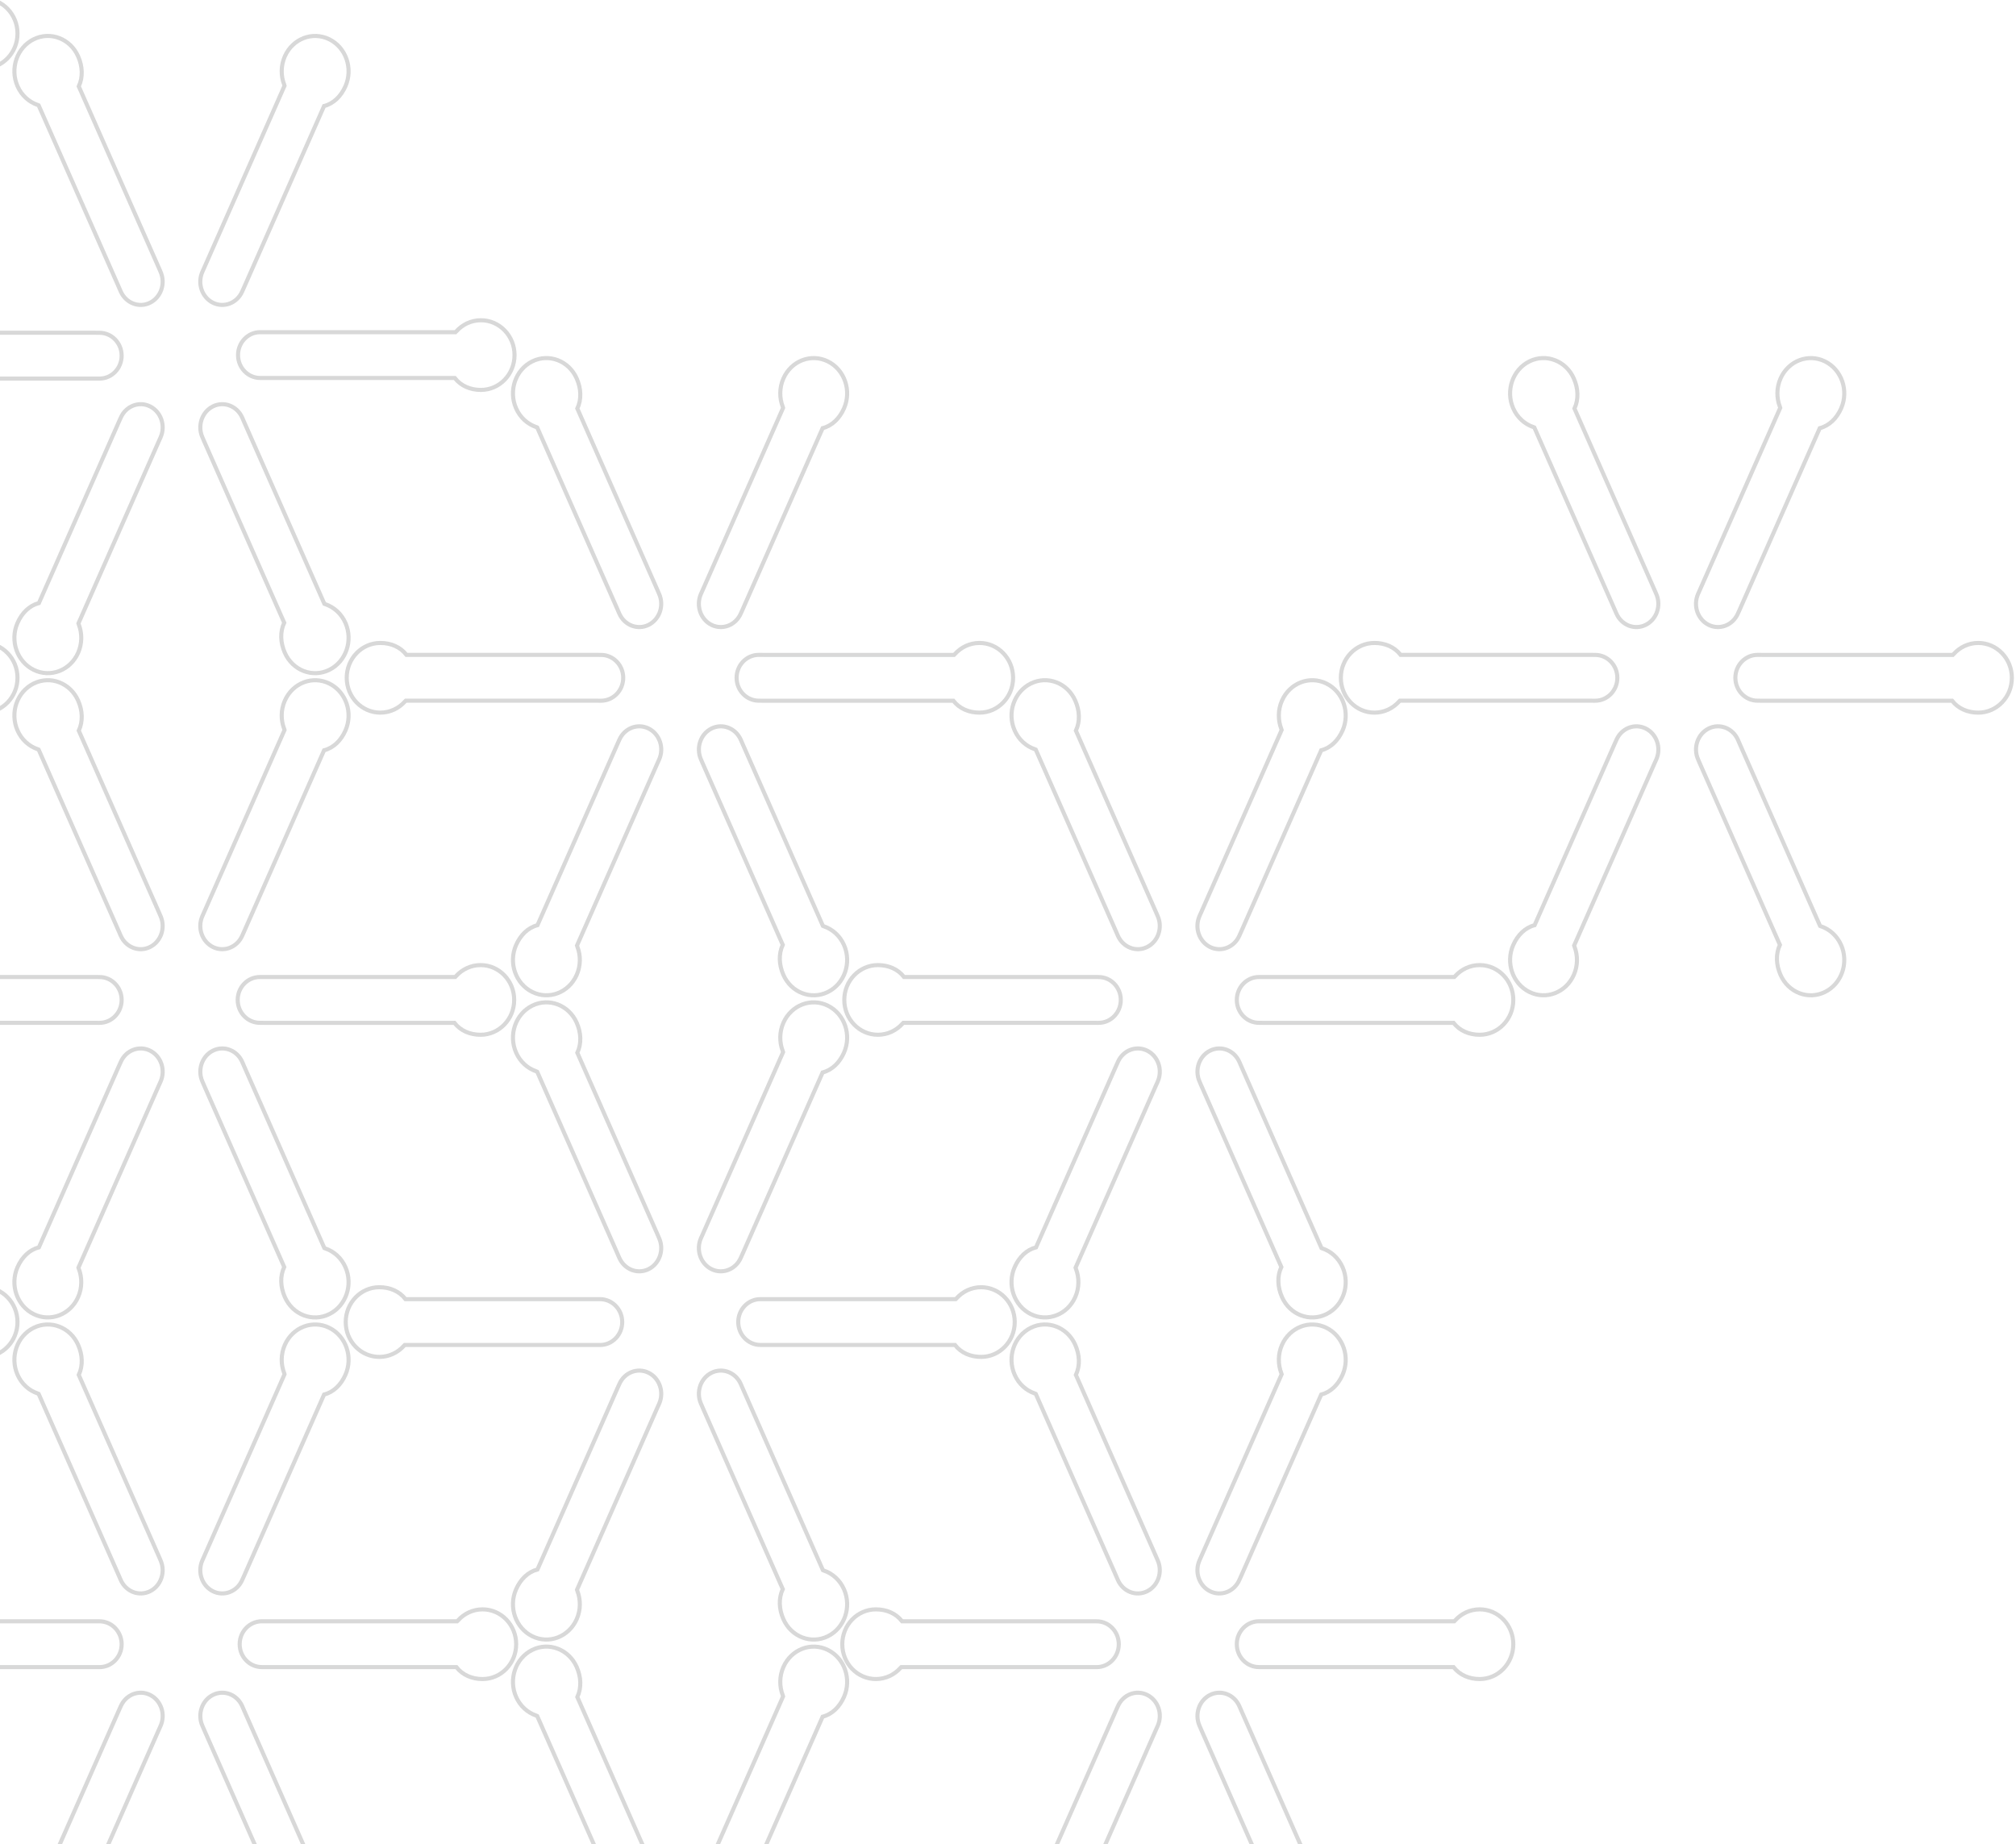 <?xml version="1.0" encoding="UTF-8"?>
<svg width="494px" height="452px" viewBox="0 0 494 452" version="1.1" xmlns="http://www.w3.org/2000/svg" xmlns:xlink="http://www.w3.org/1999/xlink">
    <!-- Generator: Sketch 44.1 (41455) - http://www.bohemiancoding.com/sketch -->
    <title>Page 1</title>
    <desc>Created with Sketch.</desc>
    <defs></defs>
    <g id="Symbols" stroke="none" stroke-width="1" fill="none" fill-rule="evenodd" opacity="0.3">
        <g id="3_0_silicates" transform="translate(0, -1365)" stroke="#7B7C7C">
            <g id="applicatin">
                <g transform="translate(0, 957)">
                    <g id="Page-1-+-Page-1-Mask">
                        <g id="Page-1" transform="translate(-161, 337)">
                            <path d="M639.338,242.722 C640.847,244.665 643.16,245.647 645.753,245.647 C650.301,245.647 653.986,241.824 653.986,237.109 C653.986,232.393 650.301,228.57 645.753,228.57 C643.372,228.57 641.226,229.621 639.723,231.297 L639.518,231.498 L592.851,231.498 L591.661,231.493 C588.663,231.493 586.234,234.005 586.234,237.104 C586.234,240.203 588.663,242.717 591.661,242.717 L592.851,242.725 L639.002,242.725 L639.338,242.722 Z" id="Stroke-1"></path>
                            <path d="M504.21,231.496 C502.701,229.552 500.388,228.571 497.795,228.571 C493.247,228.571 489.561,232.393 489.561,237.108 C489.561,241.825 493.247,245.646 497.795,245.646 C500.176,245.646 502.322,244.597 503.825,242.921 L504.03,242.719 L550.697,242.719 L551.886,242.724 C554.884,242.724 557.313,240.213 557.313,237.113 C557.313,234.014 554.884,231.501 551.886,231.501 L550.697,231.492 L504.546,231.492 L504.21,231.496 Z" id="Stroke-3"></path>
                            <path d="M606.91,175.934 C609.236,175.33 611.062,173.545 612.153,171.073 C614.065,166.74 612.291,161.589 608.189,159.569 C604.088,157.548 599.215,159.422 597.301,163.755 C596.3,166.025 596.31,168.521 597.137,170.673 L597.225,170.954 L577.597,215.432 L577.092,216.564 C575.831,219.421 576.995,222.813 579.69,224.141 C582.386,225.469 585.592,224.23 586.852,221.374 L587.361,220.242 L606.771,176.256 L606.91,175.934 Z" id="Stroke-5"></path>
                            <path d="M546.804,171.12 C547.859,168.85 547.74,166.224 546.648,163.752 C544.737,159.42 539.861,157.543 535.762,159.564 C531.661,161.585 529.887,166.736 531.799,171.07 C532.8,173.341 534.615,174.936 536.707,175.649 L536.969,175.759 L556.597,220.236 L557.09,221.373 C558.35,224.231 561.56,225.47 564.253,224.142 C566.951,222.813 568.113,219.421 566.851,216.563 L566.358,215.426 L546.948,171.441 L546.804,171.12 Z" id="Stroke-7"></path>
                            <path d="M537.041,297.738 C534.715,298.343 532.89,300.128 531.798,302.6 C529.887,306.933 531.66,312.083 535.762,314.104 C539.863,316.125 544.736,314.251 546.65,309.918 C547.652,307.647 547.641,305.151 546.814,303 L546.726,302.719 L566.353,258.24 L566.86,257.108 C568.12,254.252 566.958,250.86 564.262,249.532 C561.565,248.204 558.359,249.442 557.099,252.299 L556.59,253.43 L537.18,297.416 L537.041,297.738 Z" id="Stroke-9"></path>
                            <path d="M597.148,302.552 C596.093,304.823 596.211,307.448 597.303,309.92 C599.215,314.253 604.088,316.129 608.189,314.108 C612.291,312.088 614.064,306.937 612.153,302.602 C611.151,300.332 609.334,298.737 607.243,298.023 L606.983,297.913 L587.354,253.436 L586.861,252.299 C585.601,249.441 582.391,248.203 579.698,249.531 C577,250.859 575.838,254.251 577.1,257.109 L577.593,258.246 L597.003,302.232 L597.148,302.552 Z" id="Stroke-11"></path>
                            <path d="M517.17,321.668 C518.679,323.611 520.992,324.593 523.585,324.593 C528.133,324.593 531.818,320.77 531.818,316.055 C531.818,311.339 528.133,307.516 523.585,307.516 C521.204,307.516 519.058,308.567 517.555,310.243 L517.349,310.444 L470.683,310.444 L469.493,310.439 C466.495,310.439 464.066,312.951 464.066,316.05 C464.066,319.149 466.495,321.663 469.493,321.663 L470.683,321.671 L516.834,321.671 L517.17,321.668 Z" id="Stroke-25"></path>
                            <path d="M382.532,310.442 C381.024,308.498 378.71,307.517 376.118,307.517 C371.57,307.517 367.884,311.339 367.884,316.054 C367.884,320.771 371.57,324.592 376.118,324.592 C378.498,324.592 380.645,323.543 382.148,321.867 L382.353,321.665 L429.02,321.665 L430.209,321.67 C433.207,321.67 435.636,319.159 435.636,316.059 C435.636,312.96 433.207,310.447 430.209,310.447 L429.02,310.438 L382.868,310.438 L382.532,310.442 Z" id="Stroke-27"></path>
                            <path d="M484.742,254.88 C487.068,254.275 488.893,252.491 489.985,250.019 C491.897,245.686 490.123,240.535 486.021,238.514 C481.92,236.494 477.047,238.368 475.133,242.701 C474.131,244.971 474.142,247.467 474.969,249.619 L475.057,249.9 L455.429,294.378 L454.924,295.51 C453.663,298.366 454.827,301.758 457.521,303.087 C460.218,304.415 463.424,303.176 464.684,300.32 L465.193,299.188 L484.603,255.202 L484.742,254.88 Z" id="Stroke-29"></path>
                            <path d="M424.636,250.066 C425.691,247.796 425.572,245.17 424.481,242.698 C422.569,238.366 417.694,236.489 413.594,238.51 C409.493,240.531 407.719,245.682 409.631,250.016 C410.633,252.287 412.448,253.882 414.539,254.595 L414.801,254.705 L434.428,299.182 L434.923,300.319 C436.183,303.177 439.391,304.416 442.086,303.088 C444.782,301.759 445.946,298.367 444.684,295.509 L444.191,294.372 L424.781,250.387 L424.636,250.066 Z" id="Stroke-31"></path>
                            <path d="M414.873,376.684 C412.547,377.289 410.721,379.074 409.63,381.546 C407.718,385.878 409.492,391.029 413.593,393.05 C417.695,395.071 422.568,393.196 424.482,388.864 C425.483,386.593 425.473,384.097 424.646,381.945 L424.558,381.665 L444.184,337.186 L444.691,336.054 C445.952,333.198 444.788,329.806 442.093,328.478 C439.397,327.15 436.191,328.388 434.93,331.244 L434.422,332.376 L415.012,376.362 L414.873,376.684 Z" id="Stroke-33"></path>
                            <path d="M474.979,381.499 C473.924,383.768 474.043,386.395 475.135,388.866 C477.046,393.2 481.922,395.076 486.021,393.055 C490.122,391.034 491.896,385.884 489.985,381.549 C488.983,379.279 487.168,377.683 485.077,376.97 L484.814,376.86 L465.188,332.383 L464.693,331.246 C463.433,328.388 460.224,327.15 457.53,328.478 C454.834,329.806 453.67,333.198 454.932,336.056 L455.425,337.193 L474.835,381.177 L474.979,381.499 Z" id="Stroke-35"></path>
                            <path d="M517.17,479.559 C518.679,481.502 520.992,482.484 523.585,482.484 C528.133,482.484 531.818,478.661 531.818,473.946 C531.818,469.229 528.133,465.407 523.585,465.407 C521.204,465.407 519.058,466.458 517.555,468.134 L517.349,468.335 L470.683,468.335 L469.493,468.33 C466.495,468.33 464.066,470.842 464.066,473.941 C464.066,477.04 466.495,479.554 469.493,479.554 L470.683,479.562 L516.834,479.562 L517.17,479.559 Z" id="Stroke-37"></path>
                            <path d="M382.041,468.333 C380.533,466.389 378.22,465.407 375.627,465.407 C371.079,465.407 367.393,469.23 367.393,473.945 C367.393,478.662 371.079,482.483 375.627,482.483 C378.007,482.483 380.154,481.432 381.657,479.758 L381.862,479.556 L428.529,479.556 L429.718,479.561 C432.716,479.561 435.145,477.05 435.145,473.95 C435.145,470.851 432.716,468.338 429.718,468.338 L428.529,468.329 L382.378,468.329 L382.041,468.333 Z" id="Stroke-39"></path>
                            <path d="M484.742,412.772 C487.068,412.166 488.893,410.381 489.985,407.911 C491.897,403.576 490.123,398.427 486.021,396.406 C481.92,394.384 477.047,396.26 475.133,400.593 C474.131,402.863 474.142,405.358 474.969,407.509 L475.057,407.79 L455.429,452.27 L454.924,453.402 C453.663,456.257 454.827,459.65 457.521,460.977 C460.218,462.307 463.424,461.066 464.684,458.212 L465.193,457.08 L484.603,413.094 L484.742,412.772 Z" id="Stroke-41"></path>
                            <path d="M424.636,407.957 C425.691,405.687 425.572,403.061 424.481,400.589 C422.569,396.257 417.694,394.381 413.594,396.401 C409.493,398.422 407.719,403.573 409.631,407.907 C410.633,410.178 412.448,411.773 414.539,412.486 L414.801,412.595 L434.428,457.073 L434.923,458.21 C436.183,461.068 439.391,462.307 442.086,460.977 C444.782,459.651 445.946,456.259 444.684,453.401 L444.191,452.264 L424.781,408.278 L424.636,407.957 Z" id="Stroke-43"></path>
                            <path d="M414.873,534.575 C412.547,535.181 410.721,536.966 409.63,539.436 C407.718,543.769 409.492,548.92 413.593,550.94 C417.695,552.963 422.568,551.087 424.482,546.754 C425.483,544.484 425.473,541.989 424.646,539.837 L424.558,539.557 L444.184,495.076 L444.691,493.944 C445.952,491.09 444.788,487.696 442.093,486.37 C439.397,485.04 436.191,486.28 434.93,489.135 L434.422,490.267 L415.012,534.252 L414.873,534.575 Z" id="Stroke-45"></path>
                            <path d="M474.979,539.389 C473.924,541.66 474.043,544.285 475.135,546.757 C477.046,551.09 481.922,552.966 486.021,550.945 C490.122,548.925 491.896,543.774 489.985,539.439 C488.983,537.169 487.168,535.574 485.077,534.86 L484.814,534.75 L465.188,490.273 L464.693,489.136 C463.433,486.278 460.224,485.04 457.53,486.368 C454.834,487.696 453.67,491.088 454.932,493.946 L455.425,495.083 L474.835,539.069 L474.979,539.389 Z" id="Stroke-47"></path>
                            <path d="M394.601,242.722 C396.109,244.665 398.423,245.647 401.015,245.647 C405.563,245.647 409.249,241.824 409.249,237.109 C409.249,232.393 405.563,228.57 401.015,228.57 C398.635,228.57 396.488,229.621 394.985,231.297 L394.78,231.498 L348.113,231.498 L346.924,231.493 C343.926,231.493 341.497,234.005 341.497,237.104 C341.497,240.203 343.926,242.717 346.924,242.717 L348.113,242.725 L394.264,242.725 L394.601,242.722 Z" id="Stroke-61"></path>
                            <path d="M260.608,231.496 C259.1,229.552 256.786,228.571 254.194,228.571 C249.646,228.571 245.96,232.393 245.96,237.108 C245.96,241.825 249.646,245.646 254.194,245.646 C256.574,245.646 258.721,244.597 260.224,242.921 L260.429,242.719 L307.096,242.719 L308.285,242.724 C311.283,242.724 313.712,240.213 313.712,237.113 C313.712,234.014 311.283,231.501 308.285,231.501 L307.096,231.492 L260.944,231.492 L260.608,231.496 Z" id="Stroke-63"></path>
                            <path d="M362.575,175.934 C364.9,175.33 366.726,173.545 367.817,171.073 C369.729,166.74 367.955,161.589 363.854,159.569 C359.753,157.548 354.879,159.422 352.966,163.755 C351.964,166.025 351.974,168.521 352.802,170.673 L352.89,170.954 L333.261,215.432 L332.756,216.564 C331.496,219.421 332.66,222.813 335.354,224.141 C338.05,225.469 341.257,224.23 342.517,221.374 L343.026,220.242 L362.435,176.256 L362.575,175.934 Z" id="Stroke-65"></path>
                            <path d="M302.468,171.12 C303.523,168.85 303.404,166.224 302.313,163.752 C300.401,159.42 295.526,157.543 291.426,159.564 C287.325,161.585 285.551,166.736 287.463,171.07 C288.465,173.341 290.28,174.936 292.371,175.649 L292.633,175.759 L312.26,220.236 L312.755,221.373 C314.015,224.231 317.223,225.47 319.918,224.142 C322.614,222.813 323.778,219.421 322.516,216.563 L322.023,215.426 L302.613,171.441 L302.468,171.12 Z" id="Stroke-67"></path>
                            <path d="M292.705,297.738 C290.379,298.343 288.553,300.128 287.462,302.6 C285.55,306.933 287.324,312.083 291.425,314.104 C295.527,316.125 300.4,314.251 302.314,309.918 C303.315,307.647 303.305,305.151 302.477,303 L302.39,302.719 L322.016,258.24 L322.523,257.108 C323.783,254.252 322.62,250.86 319.925,249.532 C317.229,248.204 314.023,249.442 312.762,252.299 L312.254,253.43 L292.844,297.416 L292.705,297.738 Z" id="Stroke-69"></path>
                            <path d="M352.811,302.552 C351.756,304.823 351.875,307.448 352.966,309.92 C354.878,314.253 359.753,316.129 363.853,314.108 C367.954,312.088 369.728,306.937 367.816,302.602 C366.815,300.332 364.999,298.737 362.908,298.023 L362.646,297.913 L343.019,253.436 L342.525,252.299 C341.264,249.441 338.056,248.203 335.362,249.531 C332.665,250.859 331.502,254.251 332.764,257.109 L333.257,258.246 L352.666,302.232 L352.811,302.552 Z" id="Stroke-71"></path>
                            <path d="M395.002,400.612 C396.511,402.555 398.824,403.537 401.417,403.537 C405.965,403.537 409.65,399.715 409.65,395 C409.65,390.283 405.965,386.46 401.417,386.46 C399.036,386.46 396.89,387.513 395.387,389.187 L395.181,389.389 L348.515,389.389 L347.325,389.384 C344.327,389.384 341.898,391.895 341.898,394.994 C341.898,398.094 344.327,400.607 347.325,400.607 L348.515,400.616 L394.666,400.616 L395.002,400.612 Z" id="Stroke-73"></path>
                            <path d="M260.364,389.386 C258.856,387.443 256.542,386.461 253.949,386.461 C249.402,386.461 245.716,390.284 245.716,394.999 C245.716,399.715 249.402,403.536 253.949,403.536 C256.33,403.536 258.476,402.487 259.98,400.811 L260.185,400.609 L306.852,400.609 L308.041,400.616 C311.039,400.616 313.468,398.105 313.468,395.004 C313.468,391.905 311.039,389.391 308.041,389.391 L306.852,389.383 L260.7,389.383 L260.364,389.386 Z" id="Stroke-75"></path>
                            <path d="M362.575,333.825 C364.9,333.221 366.726,331.436 367.817,328.964 C369.729,324.631 367.955,319.48 363.854,317.459 C359.753,315.439 354.879,317.313 352.966,321.646 C351.964,323.916 351.974,326.412 352.802,328.564 L352.89,328.845 L333.261,373.323 L332.756,374.455 C331.496,377.312 332.66,380.704 335.354,382.032 C338.05,383.36 341.257,382.121 342.517,379.265 L343.026,378.133 L362.435,334.147 L362.575,333.825 Z" id="Stroke-77"></path>
                            <path d="M302.468,329.01 C303.523,326.74 303.404,324.114 302.313,321.642 C300.401,317.31 295.526,315.434 291.426,317.454 C287.325,319.475 285.551,324.626 287.463,328.96 C288.465,331.231 290.28,332.826 292.371,333.539 L292.633,333.65 L312.26,378.128 L312.755,379.264 C314.015,382.121 317.223,383.36 319.918,382.032 C322.614,380.704 323.778,377.312 322.516,374.454 L322.023,373.318 L302.613,329.331 L302.468,329.01 Z" id="Stroke-79"></path>
                            <path d="M292.705,455.629 C290.379,456.234 288.553,458.019 287.462,460.489 C285.55,464.824 287.324,469.974 291.425,471.995 C295.527,474.016 300.4,472.142 302.314,467.807 C303.315,465.538 303.305,463.042 302.477,460.891 L302.39,460.61 L322.016,416.129 L322.523,414.999 C323.783,412.143 322.62,408.751 319.925,407.423 C317.229,406.095 314.023,407.333 312.762,410.19 L312.254,411.321 L292.844,455.307 L292.705,455.629 Z" id="Stroke-81"></path>
                            <path d="M352.811,460.443 C351.756,462.713 351.875,465.34 352.966,467.811 C354.878,472.143 359.753,474.021 363.853,471.999 C367.954,469.978 369.728,464.827 367.816,460.493 C366.815,458.222 364.999,456.627 362.908,455.914 L362.646,455.805 L343.019,411.327 L342.525,410.19 C341.264,407.332 338.056,406.093 335.362,407.423 C332.665,408.749 331.502,412.143 332.764,414.999 L333.257,416.136 L352.666,460.122 L352.811,460.443 Z" id="Stroke-83"></path>
                            <path d="M362.575,491.715 C364.9,491.111 366.726,489.326 367.817,486.854 C369.729,482.521 367.955,477.37 363.854,475.35 C359.753,473.329 354.879,475.203 352.966,479.538 C351.964,481.806 351.974,484.303 352.802,486.454 L352.89,486.735 L333.261,531.214 L332.756,532.346 C331.496,535.202 332.66,538.594 335.354,539.922 C338.05,541.25 341.257,540.012 342.517,537.155 L343.026,536.024 L362.435,492.038 L362.575,491.715 Z" id="Stroke-89"></path>
                            <path d="M302.468,486.901 C303.523,484.632 303.404,482.005 302.313,479.534 C300.401,475.2 295.526,473.324 291.426,475.345 C287.325,477.367 285.551,482.516 287.463,486.852 C288.465,489.121 290.28,490.718 292.371,491.431 L292.633,491.54 L312.26,536.018 L312.755,537.155 C314.015,540.012 317.223,541.252 319.918,539.922 C322.614,538.596 323.778,535.202 322.516,532.346 L322.023,531.209 L302.613,487.223 L302.468,486.901 Z" id="Stroke-91"></path>
                            <path d="M272.433,163.635 C273.941,165.578 276.254,166.56 278.847,166.56 C283.395,166.56 287.081,162.737 287.081,158.022 C287.081,153.305 283.395,149.483 278.847,149.483 C276.467,149.483 274.32,150.533 272.817,152.21 L272.612,152.411 L225.945,152.411 L224.756,152.406 C221.758,152.406 219.329,154.918 219.329,158.017 C219.329,161.118 221.758,163.629 224.756,163.629 L225.945,163.638 L272.096,163.638 L272.433,163.635 Z" id="Stroke-97"></path>
                            <path d="M137.705,152.551 C136.197,150.607 133.883,149.625 131.291,149.625 C126.743,149.625 123.057,153.448 123.057,158.163 C123.057,162.88 126.743,166.701 131.291,166.701 C133.671,166.701 135.818,165.652 137.321,163.976 L137.526,163.774 L184.193,163.774 L185.382,163.779 C188.38,163.779 190.809,161.267 190.809,158.168 C190.809,155.067 188.38,152.556 185.382,152.556 L184.193,152.547 L138.041,152.547 L137.705,152.551 Z" id="Stroke-99"></path>
                            <path d="M240.407,96.99 C242.732,96.385 244.558,94.601 245.649,92.128 C247.561,87.796 245.787,82.645 241.686,80.624 C237.585,78.604 232.711,80.478 230.798,84.81 C229.796,87.081 229.806,89.577 230.634,91.729 L230.722,92.01 L211.093,136.488 L210.588,137.62 C209.328,140.476 210.492,143.868 213.186,145.196 C215.882,146.525 219.089,145.286 220.349,142.43 L220.857,141.298 L240.267,97.312 L240.407,96.99 Z" id="Stroke-101"></path>
                            <path d="M180.3,92.175 C181.355,89.905 181.236,87.279 180.145,84.807 C178.233,80.475 173.358,78.599 169.258,80.619 C165.157,82.64 163.383,87.791 165.295,92.125 C166.297,94.396 168.112,95.991 170.203,96.704 L170.465,96.814 L190.092,141.291 L190.587,142.428 C191.847,145.286 195.055,146.525 197.75,145.197 C200.446,143.868 201.61,140.476 200.348,137.618 L199.855,136.481 L180.445,92.497 L180.3,92.175 Z" id="Stroke-103"></path>
                            <path d="M170.536,218.794 C168.211,219.399 166.385,221.184 165.294,223.656 C163.382,227.988 165.156,233.139 169.257,235.16 C173.358,237.181 178.232,235.306 180.146,230.974 C181.147,228.703 181.137,226.207 180.309,224.055 L180.221,223.775 L199.848,179.296 L200.355,178.164 C201.615,175.308 200.452,171.916 197.757,170.588 C195.061,169.259 191.855,170.498 190.594,173.354 L190.086,174.486 L170.676,218.472 L170.536,218.794 Z" id="Stroke-105"></path>
                            <path d="M230.643,223.608 C229.588,225.879 229.707,228.504 230.798,230.976 C232.71,235.309 237.585,237.185 241.685,235.164 C245.786,233.143 247.56,227.992 245.648,223.658 C244.647,221.388 242.831,219.792 240.74,219.079 L240.478,218.969 L220.851,174.492 L220.357,173.355 C219.096,170.497 215.888,169.258 213.194,170.587 C210.497,171.915 209.334,175.307 210.596,178.165 L211.089,179.302 L230.498,223.288 L230.643,223.608 Z" id="Stroke-107"></path>
                            <path d="M272.348,321.668 C273.857,323.611 276.17,324.593 278.763,324.593 C283.311,324.593 286.996,320.77 286.996,316.055 C286.996,311.339 283.311,307.516 278.763,307.516 C276.382,307.516 274.236,308.567 272.733,310.243 L272.528,310.444 L225.861,310.444 L224.671,310.439 C221.673,310.439 219.244,312.951 219.244,316.05 C219.244,319.149 221.673,321.663 224.671,321.663 L225.861,321.671 L272.012,321.671 L272.348,321.668 Z" id="Stroke-109"></path>
                            <path d="M137.705,310.442 C136.197,308.498 133.883,307.517 131.291,307.517 C126.743,307.517 123.057,311.339 123.057,316.054 C123.057,320.771 126.743,324.592 131.291,324.592 C133.671,324.592 135.818,323.543 137.321,321.867 L137.526,321.665 L184.193,321.665 L185.382,321.67 C188.38,321.67 190.809,319.159 190.809,316.059 C190.809,312.96 188.38,310.447 185.382,310.447 L184.193,310.438 L138.041,310.438 L137.705,310.442 Z" id="Stroke-111"></path>
                            <path d="M240.407,254.88 C242.732,254.275 244.558,252.491 245.649,250.019 C247.561,245.686 245.787,240.535 241.686,238.514 C237.585,236.494 232.711,238.368 230.798,242.701 C229.796,244.971 229.806,247.467 230.634,249.619 L230.722,249.9 L211.093,294.378 L210.588,295.51 C209.328,298.366 210.492,301.758 213.186,303.087 C215.882,304.415 219.089,303.176 220.349,300.32 L220.857,299.188 L240.267,255.202 L240.407,254.88 Z" id="Stroke-113"></path>
                            <path d="M180.3,250.066 C181.355,247.796 181.236,245.17 180.145,242.698 C178.233,238.366 173.358,236.489 169.258,238.51 C165.157,240.531 163.383,245.682 165.295,250.016 C166.297,252.287 168.112,253.882 170.203,254.595 L170.465,254.705 L190.092,299.182 L190.587,300.319 C191.847,303.177 195.055,304.416 197.75,303.088 C200.446,301.759 201.61,298.367 200.348,295.509 L199.855,294.372 L180.445,250.387 L180.3,250.066 Z" id="Stroke-115"></path>
                            <path d="M170.536,376.684 C168.211,377.289 166.385,379.074 165.294,381.546 C163.382,385.878 165.156,391.029 169.257,393.05 C173.358,395.071 178.232,393.196 180.146,388.864 C181.147,386.593 181.137,384.097 180.309,381.945 L180.221,381.665 L199.848,337.186 L200.355,336.054 C201.615,333.198 200.452,329.806 197.757,328.478 C195.061,327.15 191.855,328.388 190.594,331.244 L190.086,332.376 L170.676,376.362 L170.536,376.684 Z" id="Stroke-117"></path>
                            <path d="M230.643,381.499 C229.588,383.768 229.707,386.395 230.798,388.866 C232.71,393.2 237.585,395.076 241.685,393.055 C245.786,391.034 247.56,385.884 245.648,381.549 C244.647,379.279 242.831,377.683 240.74,376.97 L240.478,376.86 L220.851,332.383 L220.357,331.246 C219.096,328.388 215.888,327.15 213.194,328.478 C210.497,329.806 209.334,333.198 210.596,336.056 L211.089,337.193 L230.498,381.177 L230.643,381.499 Z" id="Stroke-119"></path>
                            <path d="M272.834,479.559 C274.342,481.502 276.656,482.484 279.249,482.484 C283.796,482.484 287.482,478.661 287.482,473.946 C287.482,469.229 283.796,465.407 279.249,465.407 C276.868,465.407 274.722,466.458 273.218,468.134 L273.013,468.335 L226.347,468.335 L225.157,468.33 C222.159,468.33 219.73,470.842 219.73,473.941 C219.73,477.04 222.159,479.554 225.157,479.554 L226.347,479.562 L272.498,479.562 L272.834,479.559 Z" id="Stroke-121"></path>
                            <path d="M137.705,468.333 C136.197,466.389 133.883,465.407 131.291,465.407 C126.743,465.407 123.057,469.23 123.057,473.945 C123.057,478.662 126.743,482.483 131.291,482.483 C133.671,482.483 135.818,481.432 137.321,479.758 L137.526,479.556 L184.193,479.556 L185.382,479.561 C188.38,479.561 190.809,477.05 190.809,473.95 C190.809,470.851 188.38,468.338 185.382,468.338 L184.193,468.329 L138.041,468.329 L137.705,468.333 Z" id="Stroke-123"></path>
                            <path d="M240.407,412.772 C242.732,412.166 244.558,410.381 245.649,407.911 C247.561,403.576 245.787,398.427 241.686,396.406 C237.585,394.384 232.711,396.26 230.798,400.593 C229.796,402.863 229.806,405.358 230.634,407.509 L230.722,407.79 L211.093,452.27 L210.588,453.402 C209.328,456.257 210.492,459.65 213.186,460.977 C215.882,462.307 219.089,461.066 220.349,458.212 L220.857,457.08 L240.267,413.094 L240.407,412.772 Z" id="Stroke-125"></path>
                            <path d="M180.3,407.957 C181.355,405.687 181.236,403.061 180.145,400.589 C178.233,396.257 173.358,394.381 169.258,396.401 C165.157,398.422 163.383,403.573 165.295,407.907 C166.297,410.178 168.112,411.773 170.203,412.486 L170.465,412.595 L190.092,457.073 L190.587,458.21 C191.847,461.068 195.055,462.307 197.75,460.977 C200.446,459.651 201.61,456.259 200.348,453.401 L199.855,452.264 L180.445,408.278 L180.3,407.957 Z" id="Stroke-127"></path>
                            <path d="M170.537,534.575 C168.212,535.181 166.386,536.966 165.295,539.436 C163.383,543.769 165.157,548.92 169.258,550.94 C173.359,552.963 178.233,551.087 180.146,546.754 C181.148,544.484 181.138,541.989 180.31,539.837 L180.222,539.557 L199.849,495.076 L200.356,493.944 C201.616,491.09 200.453,487.696 197.758,486.37 C195.062,485.04 191.855,486.28 190.595,489.135 L190.087,490.267 L170.677,534.252 L170.537,534.575 Z" id="Stroke-129"></path>
                            <path d="M230.643,539.389 C229.588,541.66 229.707,544.285 230.798,546.757 C232.71,551.09 237.585,552.966 241.685,550.945 C245.786,548.925 247.56,543.774 245.648,539.439 C244.647,537.169 242.831,535.574 240.74,534.86 L240.478,534.75 L220.851,490.273 L220.357,489.136 C219.096,486.278 215.888,485.04 213.194,486.368 C210.497,487.696 209.334,491.088 210.596,493.946 L211.089,495.083 L230.498,539.069 L230.643,539.389 Z" id="Stroke-131"></path>
                            <path d="M150.64,84.832 C152.148,86.775 154.462,87.757 157.054,87.757 C161.602,87.757 165.288,83.934 165.288,79.219 C165.288,74.502 161.602,70.681 157.054,70.681 C154.674,70.681 152.527,71.731 151.024,73.407 L150.819,73.608 L104.152,73.608 L102.963,73.603 C99.965,73.603 97.536,76.115 97.536,79.214 C97.536,82.315 99.965,84.827 102.963,84.827 L104.152,84.835 L150.304,84.835 L150.64,84.832 Z" id="Stroke-155"></path>
                            <path d="M150.64,242.722 C152.148,244.665 154.462,245.647 157.054,245.647 C161.602,245.647 165.288,241.824 165.288,237.109 C165.288,232.393 161.602,228.57 157.054,228.57 C154.674,228.57 152.527,229.621 151.024,231.297 L150.819,231.498 L104.152,231.498 L102.963,231.493 C99.965,231.493 97.536,234.005 97.536,237.104 C97.536,240.203 99.965,242.717 102.963,242.717 L104.152,242.725 L150.304,242.725 L150.64,242.722 Z" id="Stroke-167"></path>
                            <path d="M150.64,400.612 C152.148,402.555 154.462,403.537 157.054,403.537 C161.602,403.537 165.288,399.715 165.288,395 C165.288,390.283 161.602,386.46 157.054,386.46 C154.674,386.46 152.527,387.513 151.024,389.187 L150.819,389.389 L104.152,389.389 L102.963,389.384 C99.965,389.384 97.536,391.895 97.536,394.994 C97.536,398.094 99.965,400.607 102.963,400.607 L104.152,400.616 L150.304,400.616 L150.64,400.612 Z" id="Stroke-179"></path>
                        </g>
                    </g>
                </g>
            </g>
        </g>
    </g>
</svg>